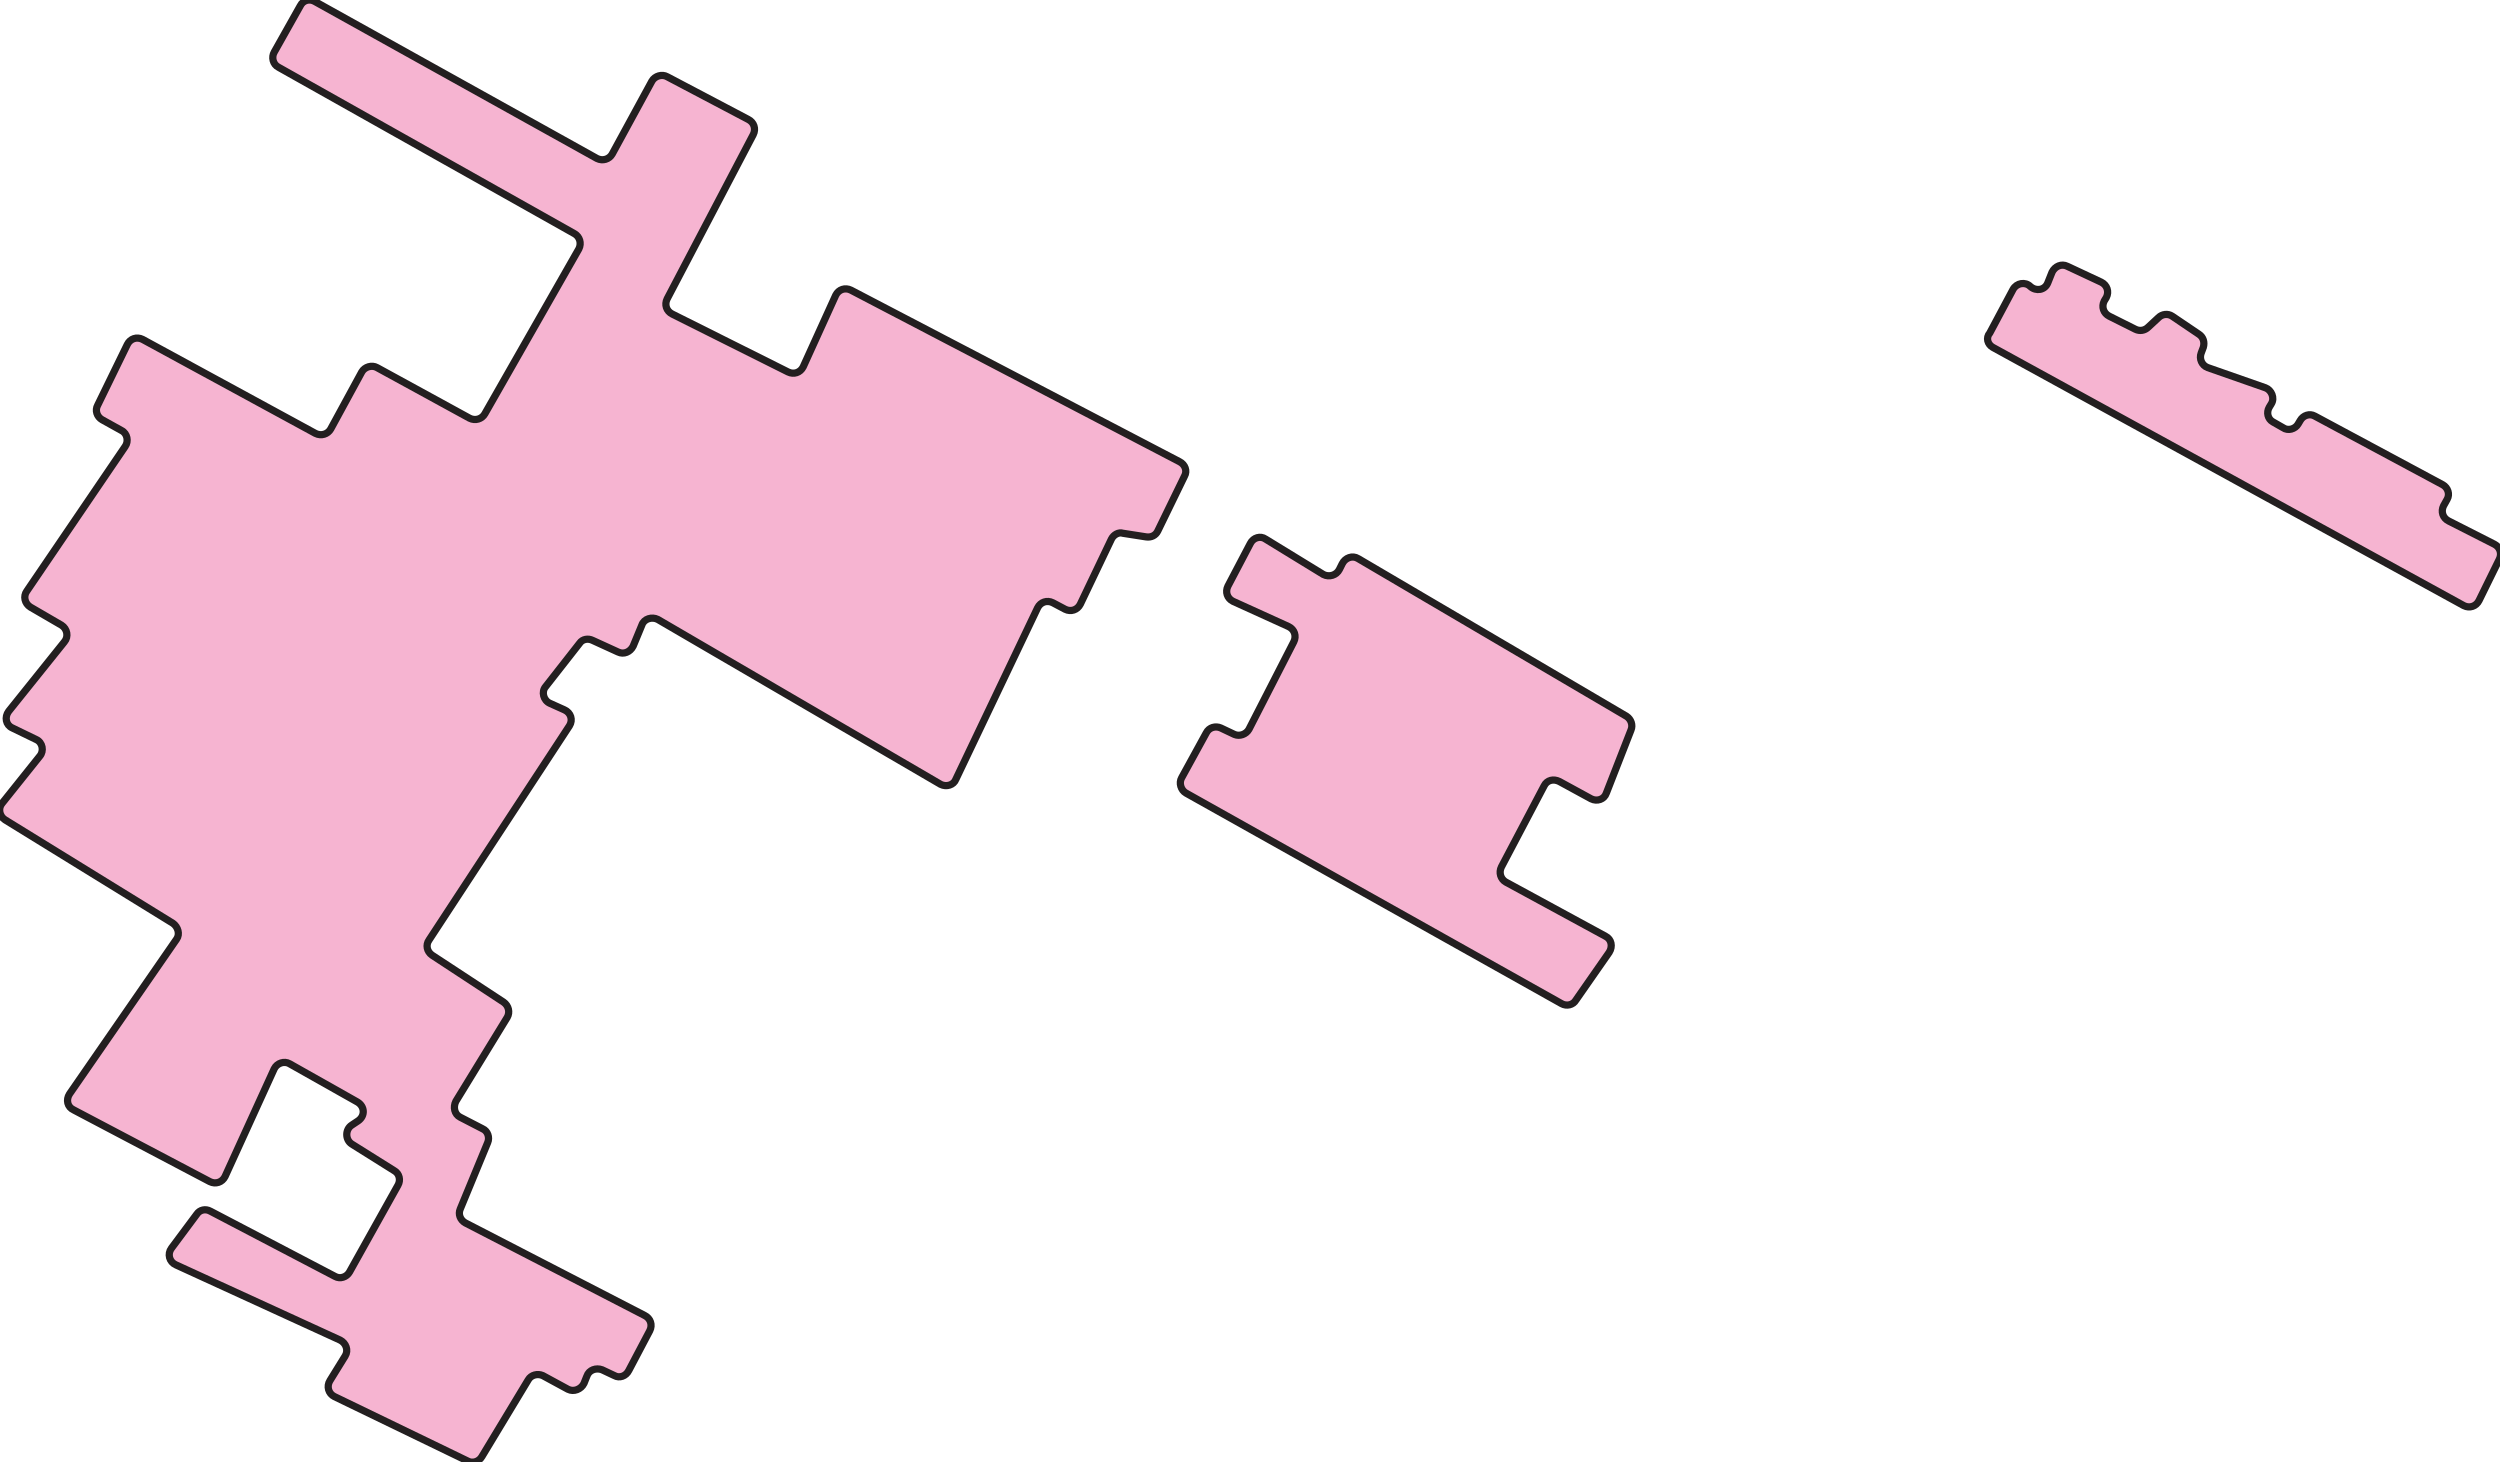 <?xml version="1.0" encoding="utf-8"?>
<!-- Generator: Adobe Illustrator 28.3.0, SVG Export Plug-In . SVG Version: 6.00 Build 0)  -->
<svg version="1.1" id="Layer_1" xmlns="http://www.w3.org/2000/svg" xmlns:xlink="http://www.w3.org/1999/xlink" x="0px" y="0px"
	 viewBox="0 0 345.5 202.1" style="enable-background:new 0 0 345.5 202.1;" xml:space="preserve">
<style type="text/css">
	.st0{fill:#F6B4D1;stroke:#231F20;stroke-miterlimit:10;}
</style>
<path class="st0" d="M41.5,0.8l-3.6,6.4c-0.4,0.7-0.2,1.7,0.6,2.1l40.9,23c0.7,0.4,1,1.3,0.6,2.1l-13,22.8c-0.4,0.7-1.3,1-2.1,0.6
	l-12.8-7c-0.7-0.4-1.7-0.1-2.1,0.6l-4.3,7.9c-0.4,0.7-1.3,1-2.1,0.6l-23.9-13c-0.8-0.4-1.7-0.1-2.1,0.7L13.5,56
	c-0.4,0.7-0.1,1.6,0.6,2l2.7,1.5c0.8,0.4,1,1.5,0.5,2.2l-13.6,20c-0.5,0.7-0.3,1.7,0.5,2.2l4.3,2.5c0.8,0.5,1,1.6,0.4,2.3l-7.7,9.6
	c-0.6,0.8-0.4,1.9,0.5,2.3l3.3,1.6c0.9,0.4,1.1,1.6,0.5,2.3L0.3,111c-0.6,0.7-0.4,1.8,0.4,2.3l23.2,14.3c0.7,0.5,1,1.5,0.5,2.2
	L9.6,151.2c-0.5,0.8-0.3,1.8,0.6,2.2l18.8,9.9c0.8,0.4,1.7,0.1,2.1-0.7l6.8-14.9c0.4-0.8,1.4-1.1,2.1-0.7l9.4,5.3
	c1,0.6,1.1,1.9,0.1,2.6l-0.9,0.6c-0.9,0.6-0.9,2,0,2.6l5.9,3.7c0.7,0.4,0.9,1.3,0.5,2l-6.7,12c-0.4,0.7-1.3,1-2,0.6l-17.2-9
	c-0.7-0.4-1.5-0.2-1.9,0.4l-3.5,4.7c-0.6,0.8-0.3,1.9,0.6,2.3L47,185.2c0.8,0.4,1.2,1.4,0.7,2.2l-2.1,3.4c-0.5,0.8-0.2,1.8,0.6,2.2
	l18.4,8.9c0.7,0.4,1.6,0.1,2-0.6l6.4-10.6c0.4-0.7,1.3-0.9,2-0.6l3.5,1.9c0.8,0.4,1.8,0,2.2-0.8l0.4-1c0.3-0.9,1.3-1.2,2.1-0.9
	l1.7,0.8c0.7,0.4,1.6,0.1,2-0.7l2.9-5.5c0.4-0.8,0.1-1.7-0.7-2.1L64.3,169c-0.7-0.4-1-1.2-0.7-1.9l3.8-9.2c0.3-0.7,0-1.6-0.7-1.9
	l-3.1-1.6c-0.8-0.4-1-1.4-0.6-2.2l7.1-11.6c0.4-0.7,0.2-1.6-0.5-2.1l-9.9-6.5c-0.7-0.5-0.9-1.4-0.4-2.1l19.4-29.6
	c0.5-0.8,0.2-1.8-0.7-2.2l-2-0.9c-0.9-0.4-1.2-1.6-0.6-2.3l4.7-6c0.4-0.6,1.2-0.7,1.8-0.4l3.5,1.6c0.8,0.4,1.7,0,2.1-0.8l1.2-2.9
	c0.3-0.9,1.4-1.2,2.2-0.8l39.1,22.8c0.8,0.4,1.8,0.1,2.1-0.7l11.3-23.7c0.4-0.8,1.3-1.1,2.1-0.7l1.7,0.9c0.8,0.4,1.7,0.1,2.1-0.7
	l4.3-9c0.3-0.6,1-1,1.6-0.8l3.2,0.5c0.7,0.1,1.3-0.2,1.6-0.8l3.7-7.6c0.4-0.7,0.1-1.6-0.7-2l-45.4-23.7c-0.8-0.4-1.7-0.1-2.1,0.7
	L111,50.7c-0.4,0.8-1.3,1.1-2.1,0.7l-16-8c-0.8-0.4-1.1-1.3-0.7-2.1l11.9-22.7c0.4-0.8,0.1-1.7-0.7-2.1l-11.2-5.9
	c-0.7-0.4-1.7-0.1-2.1,0.6l-5.5,10.1c-0.4,0.7-1.3,1-2.1,0.6L43.5,0.2C42.8-0.2,41.9,0,41.5,0.8L41.5,0.8z"/>
<path class="st0" d="M172.8,75.1l-3.1,5.9c-0.4,0.8-0.1,1.7,0.7,2.1l7.7,3.5c0.8,0.4,1.1,1.3,0.7,2.1l-6.2,12.1
	c-0.4,0.7-1.3,1-2,0.7l-1.9-0.9c-0.7-0.3-1.6-0.1-2,0.7l-3.4,6.2c-0.4,0.7-0.1,1.7,0.6,2.1l51.9,29.1c0.7,0.4,1.6,0.2,2-0.5l4.6-6.6
	c0.5-0.8,0.3-1.8-0.5-2.2l-13.8-7.5c-0.7-0.4-1-1.3-0.6-2.1l5.9-11.2c0.4-0.8,1.3-1,2.1-0.6l4.4,2.4c0.8,0.4,1.8,0.1,2.1-0.8
	l3.4-8.7c0.3-0.7,0-1.5-0.6-1.9l-37.1-21.8c-0.8-0.5-1.8-0.1-2.2,0.7l-0.4,0.8c-0.4,0.8-1.4,1.1-2.2,0.7l-8-4.9
	C174.2,74,173.2,74.3,172.8,75.1L172.8,75.1z"/>
<path class="st0" d="M275.4,48l65.1,35.7c0.8,0.4,1.7,0.1,2.1-0.7l2.8-5.7c0.4-0.8,0.1-1.7-0.7-2.1l-6.3-3.2
	c-0.8-0.4-1.1-1.3-0.7-2.1l0.5-0.9c0.4-0.7,0.1-1.6-0.6-2l-17.7-9.5c-0.7-0.4-1.6-0.1-2,0.6l-0.3,0.5c-0.4,0.7-1.4,1-2.1,0.5
	l-1.4-0.8c-0.7-0.4-0.9-1.3-0.5-2l0.3-0.5c0.5-0.8,0-1.9-0.8-2.2l-8-2.8c-0.8-0.3-1.2-1.2-0.9-2l0.3-0.8c0.2-0.7,0-1.4-0.6-1.8
	l-3.7-2.5c-0.6-0.4-1.4-0.3-1.9,0.2l-1.4,1.3c-0.5,0.5-1.2,0.6-1.8,0.3l-3.6-1.8c-0.8-0.4-1.1-1.3-0.7-2.1l0.3-0.5
	c0.4-0.8,0.1-1.7-0.7-2.1l-4.7-2.2c-0.8-0.4-1.7,0-2.1,0.8l-0.6,1.5c-0.4,1-1.6,1.2-2.4,0.5l0,0c-0.7-0.7-1.9-0.5-2.4,0.4l-3.2,6
	C274.4,46.7,274.7,47.6,275.4,48L275.4,48z"/>
</svg>
